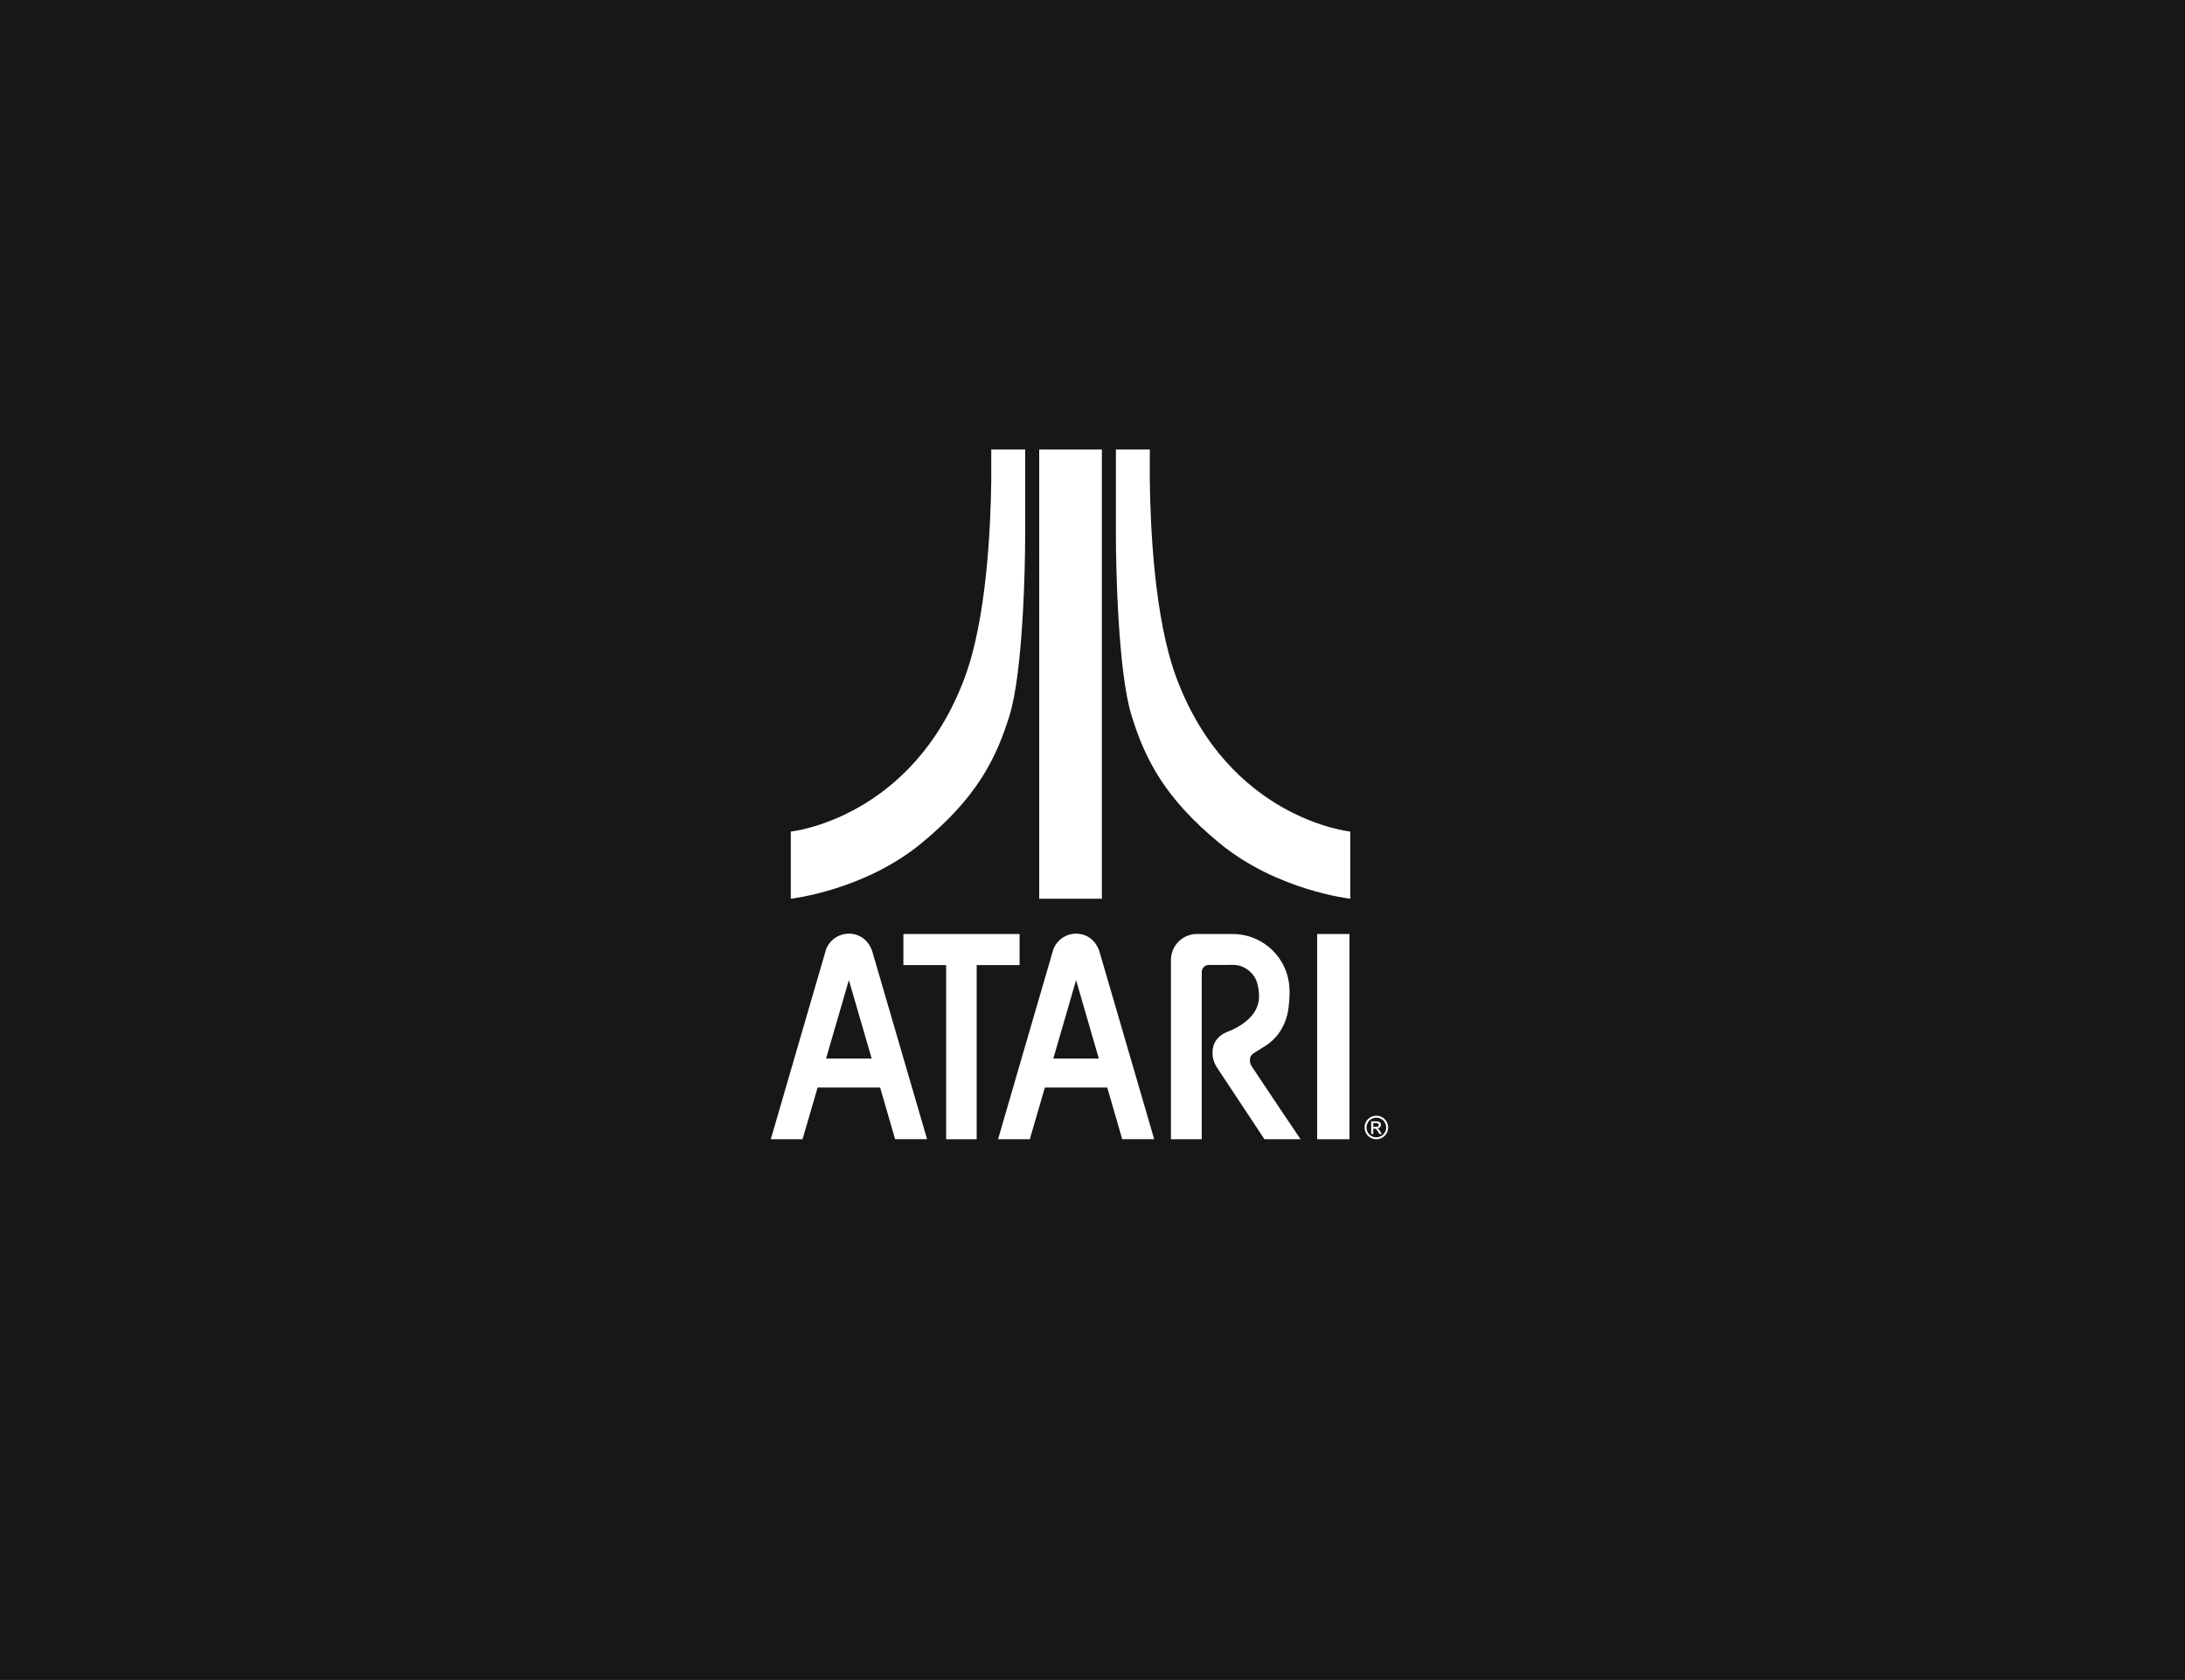 <svg width="333" height="256" viewBox="0 0 333 256" fill="none" xmlns="http://www.w3.org/2000/svg">
<rect width="333" height="256" fill="#171717"/>
<g clip-path="url(#clip0_3521_17281)">
<mask id="mask0_3521_17281" style="mask-type:luminance" maskUnits="userSpaceOnUse" x="65" y="56" width="203" height="135">
<path d="M65 56H268V191H65V56Z" fill="white"/>
</mask>
<g mask="url(#mask0_3521_17281)">
<path d="M120.52 136.955C120.52 136.955 131.719 135.696 140.452 128.477C148.77 121.637 151.773 115.745 153.846 109.065C155.919 102.384 156.238 86.319 156.238 81.547V68.504H151.07C151.07 68.504 151.068 69.821 151.068 73.333C150.975 80.566 150.35 94.317 147.024 103.258C139 124.831 120.52 126.72 120.52 126.72V136.955Z" fill="white"/>
<path d="M205.783 136.955C205.783 136.955 194.583 135.696 185.852 128.477C177.533 121.637 174.529 115.745 172.457 109.065C170.384 102.384 170.067 86.319 170.067 81.547V68.504H175.233C175.233 68.504 175.235 69.821 175.235 73.333C175.328 80.566 175.951 94.317 179.279 103.258C187.303 124.831 205.783 126.72 205.783 126.72V136.955Z" fill="white"/>
<path d="M167.927 136.955H158.379V68.504H167.927V136.955Z" fill="white"/>
<path d="M155.387 142.331H137.682V147.065H144.194V173.607H148.847V147.065H155.387V142.331Z" fill="white"/>
<path d="M205.665 173.607H200.738V142.33H205.665V173.607Z" fill="white"/>
<path d="M125.893 161.306L129.37 149.356L132.848 161.306H125.893ZM133.026 145.287C132.568 143.488 131.186 142.279 129.372 142.279C127.794 142.279 126.447 143.258 125.906 144.639H125.903L125.899 144.657C125.824 144.853 117.473 173.607 117.473 173.607H122.308L124.607 165.725H134.134L136.417 173.597L141.29 173.598L133.026 145.287Z" fill="white"/>
<path d="M160.528 161.306L163.996 149.356L167.464 161.306H160.528ZM167.643 145.288C167.184 143.488 165.803 142.279 163.997 142.279C162.429 142.279 161.081 143.258 160.54 144.639H160.538L160.534 144.657C160.459 144.853 152.107 173.607 152.107 173.607H156.943L159.242 165.725H168.751L171.029 173.597L175.902 173.599L167.643 145.288Z" fill="white"/>
<path d="M196.511 150.568C196.511 150.568 196.643 151.702 196.321 153.979C195.668 157.621 193.389 159.083 192.435 159.639C191.483 160.196 190.948 160.579 190.948 160.579C190.665 160.796 190.482 161.136 190.482 161.519C190.482 161.675 190.49 162.083 190.777 162.519C190.777 162.519 191.108 162.985 192.062 164.446C193.016 165.907 198.211 173.607 198.211 173.607H192.707L185.605 162.884C184.793 161.697 184.793 160.87 184.793 160.41C184.793 158.853 185.65 157.823 186.993 157.255C186.993 157.255 191.878 155.672 191.878 151.869C191.878 150.939 191.765 150.473 191.627 149.899C191.272 148.433 189.77 147.037 187.961 147.037L184.221 147.047C183.63 147.047 183.151 147.525 183.151 148.113V173.607H178.456V146.298C178.456 144.108 180.217 142.331 182.387 142.331H187.852C192.64 142.331 196.521 146.203 196.521 150.978" fill="white"/>
<path d="M209.285 171.719H209.663C209.844 171.719 209.968 171.693 210.034 171.638C210.1 171.586 210.132 171.513 210.132 171.426C210.132 171.368 210.117 171.318 210.085 171.273C210.051 171.227 210.009 171.194 209.953 171.172C209.897 171.15 209.792 171.138 209.639 171.138H209.285V171.719ZM208.973 172.806V170.875H209.637C209.864 170.875 210.027 170.895 210.129 170.93C210.231 170.966 210.312 171.028 210.372 171.118C210.434 171.206 210.463 171.299 210.463 171.399C210.463 171.541 210.412 171.664 210.312 171.768C210.211 171.871 210.077 171.931 209.91 171.942C209.979 171.973 210.034 172.006 210.075 172.045C210.153 172.123 210.248 172.25 210.36 172.428L210.596 172.806H210.214L210.044 172.503C209.909 172.261 209.8 172.113 209.717 172.052C209.661 172.009 209.576 171.986 209.468 171.986H209.285V172.806H208.973ZM209.761 170.319C209.508 170.319 209.263 170.383 209.023 170.512C208.786 170.64 208.599 170.824 208.462 171.064C208.329 171.305 208.26 171.556 208.26 171.815C208.26 172.072 208.327 172.323 208.458 172.559C208.591 172.795 208.776 172.978 209.015 173.112C209.253 173.245 209.502 173.31 209.761 173.31C210.019 173.31 210.268 173.245 210.506 173.112C210.745 172.978 210.93 172.795 211.061 172.559C211.192 172.323 211.259 172.072 211.259 171.815C211.259 171.556 211.192 171.305 211.057 171.064C210.924 170.824 210.737 170.64 210.496 170.512C210.257 170.383 210.011 170.319 209.761 170.319ZM209.761 170.022C210.062 170.022 210.357 170.097 210.644 170.251C210.932 170.407 211.155 170.629 211.315 170.916C211.475 171.204 211.556 171.505 211.556 171.815C211.556 172.125 211.476 172.422 211.32 172.707C211.161 172.992 210.94 173.213 210.655 173.369C210.369 173.526 210.072 173.607 209.761 173.607C209.45 173.607 209.151 173.526 208.865 173.369C208.582 173.213 208.358 172.992 208.2 172.707C208.041 172.422 207.963 172.125 207.963 171.815C207.963 171.505 208.043 171.204 208.204 170.916C208.365 170.629 208.589 170.407 208.877 170.251C209.166 170.097 209.459 170.022 209.761 170.022Z" fill="white"/>
</g>
</g>
<defs>
<clipPath id="clip0_3521_17281">
<rect width="203" height="135" fill="white" transform="translate(65 56)"/>
</clipPath>
</defs>
</svg>
